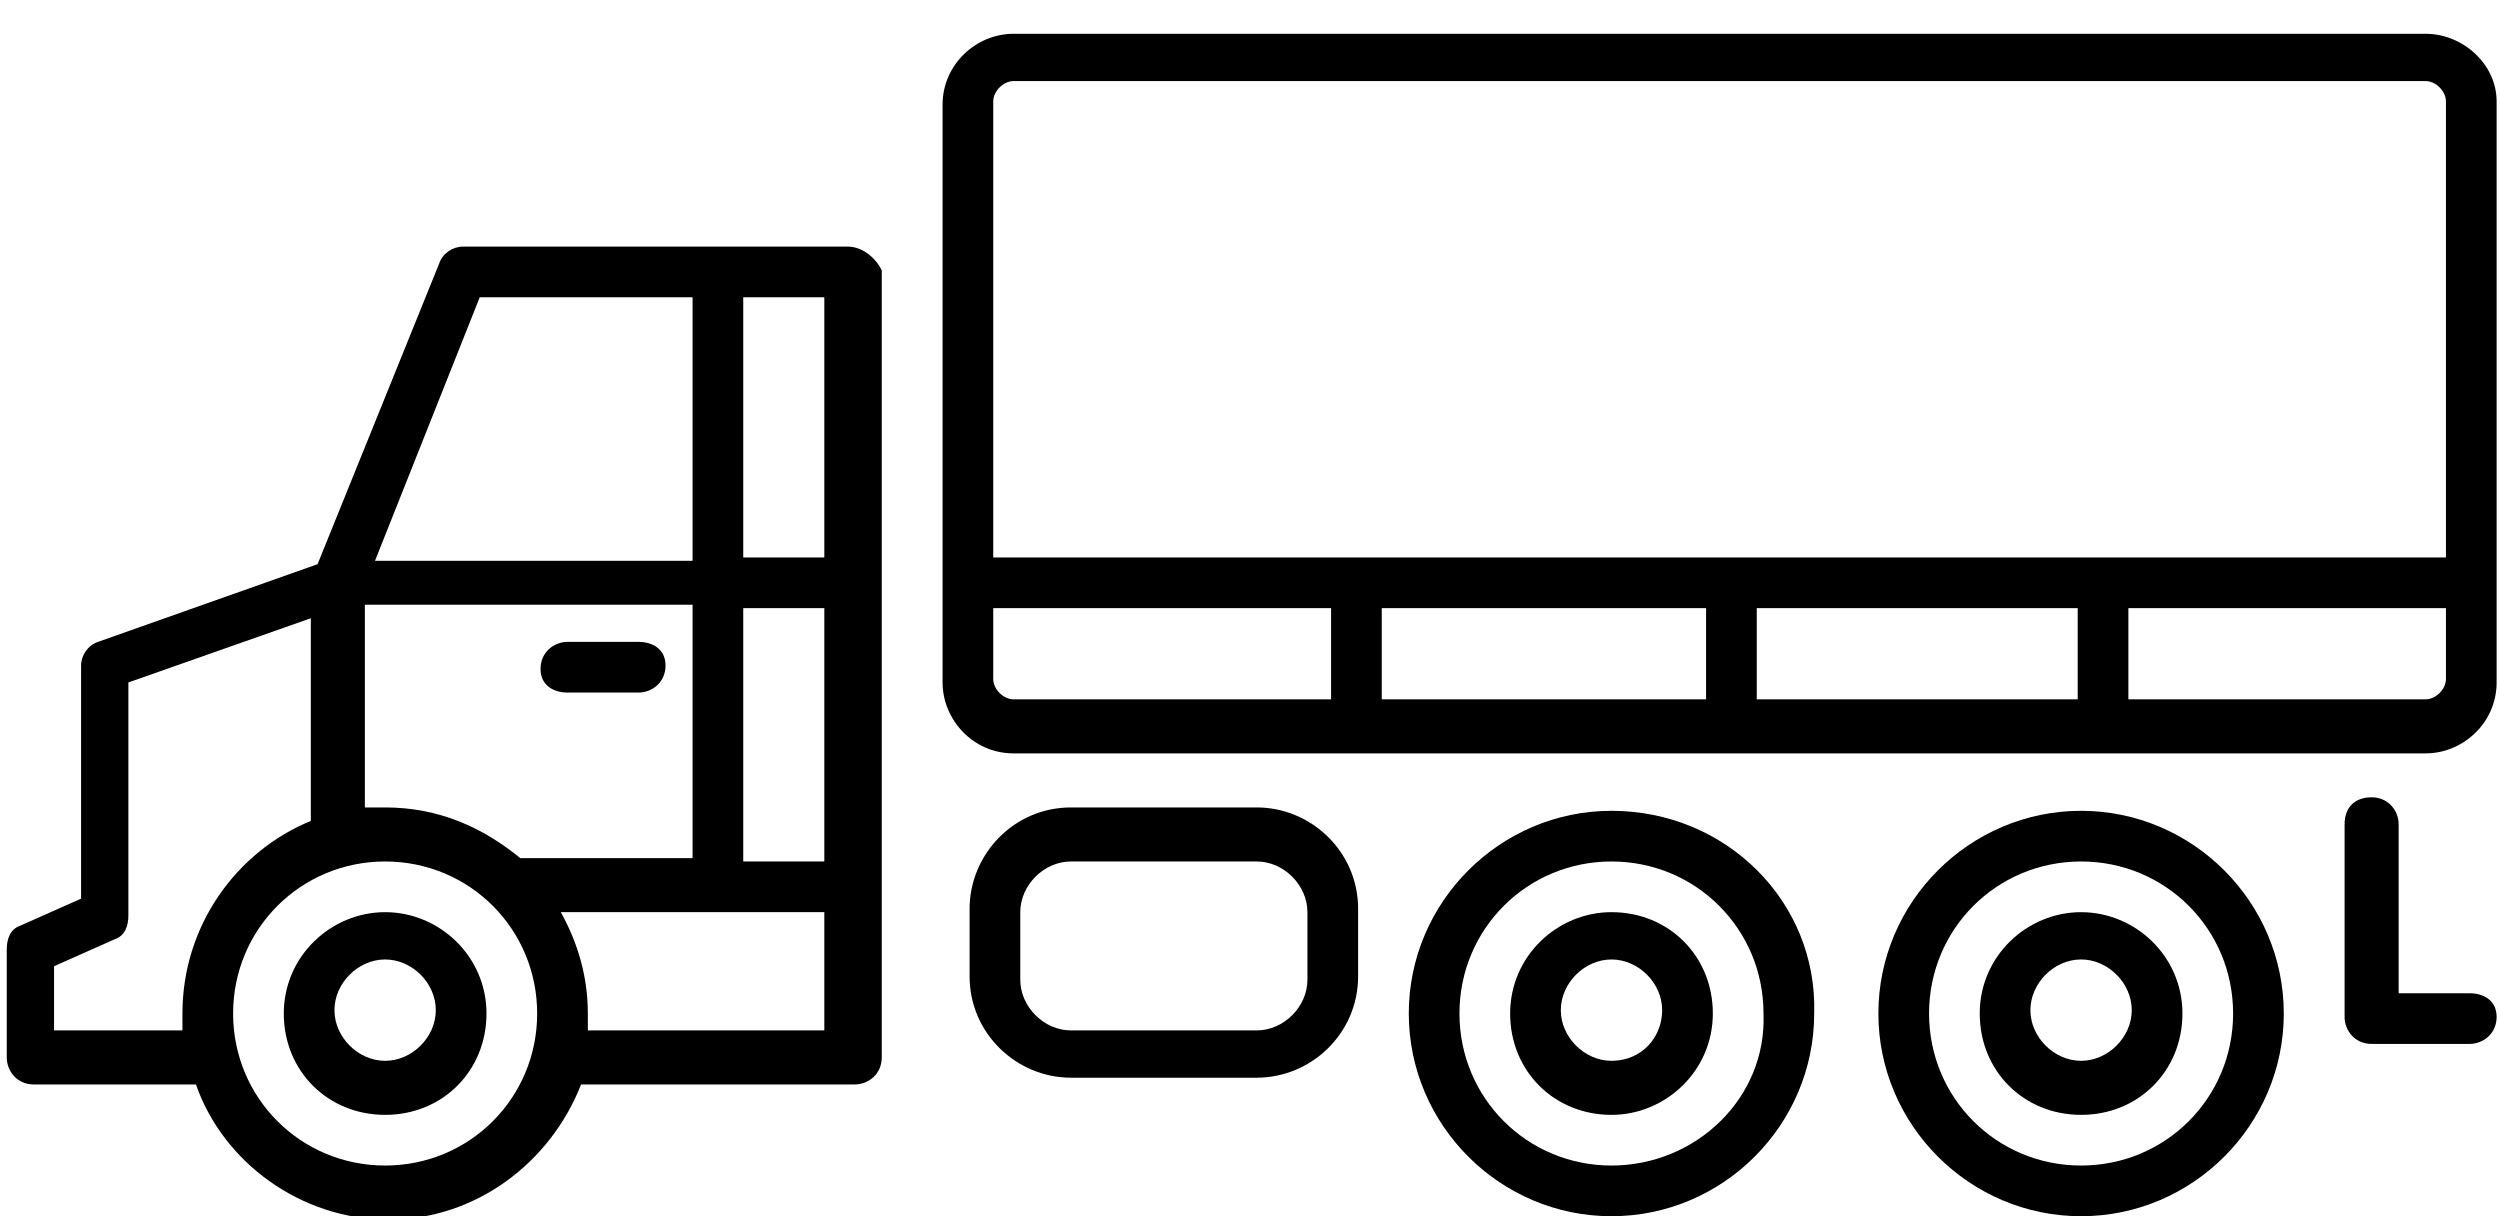 <?xml version="1.0" encoding="utf-8"?>
<!-- Generator: Adobe Illustrator 19.1.0, SVG Export Plug-In . SVG Version: 6.00 Build 0)  -->
<svg version="1.1" baseProfile="basic" id="Layer_1"
	 xmlns="http://www.w3.org/2000/svg" xmlns:xlink="http://www.w3.org/1999/xlink" x="0px" y="0px" viewBox="0 0 74 36"
	 xml:space="preserve">
<g>
	<g>
		<path d="M37.2,31.9h-5.5c-1.6,0-3-1.3-3-3v-2c0-1.6,1.3-3,3-3h5.5c1.6,0,3,1.3,3,3v2C40.2,30.6,38.8,31.9,37.2,31.9z M31.7,25.5
			c-0.8,0-1.5,0.7-1.5,1.5v2c0,0.8,0.7,1.5,1.5,1.5h5.5c0.8,0,1.5-0.7,1.5-1.5v-2c0-0.8-0.7-1.5-1.5-1.5H31.7z"/>
	</g>
	<path d="M71.8,1H30c-1.1,0-2.1,0.9-2.1,2.1v17.1c0,1.1,0.9,2.1,2.1,2.1h41.8c1.1,0,2.1-0.9,2.1-2.1V3C73.9,1.9,72.9,1,71.8,1z
		 M29.4,20.1V18h10v2.7H30C29.7,20.7,29.4,20.4,29.4,20.1z M50.5,18v2.7h-9.6V18H50.5z M61.5,20.7H52V18h9.5V20.7z M72.4,20.1
		c0,0.3-0.3,0.6-0.6,0.6H63V18h9.4V20.1z M72.4,16.5H29.4V3c0-0.3,0.3-0.6,0.6-0.6h41.8c0.3,0,0.6,0.3,0.6,0.6V16.5z"/>
	<path d="M73.1,29.4H71v-5c0-0.4-0.3-0.8-0.8-0.8s-0.8,0.3-0.8,0.8v5.7c0,0.4,0.3,0.8,0.8,0.8h2.9c0.4,0,0.8-0.3,0.8-0.8
		S73.5,29.4,73.1,29.4z"/>
	<g>
		<path d="M47.7,24c-3.3,0-6,2.7-6,6c0,3.3,2.7,6,6,6c3.3,0,6-2.7,6-6C53.8,26.7,51.1,24,47.7,24z M47.7,34.5c-2.5,0-4.5-2-4.5-4.5
			c0-2.5,2-4.5,4.5-4.5c2.5,0,4.5,2,4.5,4.5C52.3,32.5,50.2,34.5,47.7,34.5z"/>
		<path d="M47.7,27c-1.6,0-3,1.3-3,3s1.3,3,3,3c1.6,0,3-1.3,3-3S49.4,27,47.7,27z M47.7,31.4c-0.8,0-1.5-0.7-1.5-1.5
			s0.7-1.5,1.5-1.5c0.8,0,1.5,0.7,1.5,1.5S48.6,31.4,47.7,31.4z"/>
	</g>
	<g>
		<path d="M61.6,24c-3.3,0-6,2.7-6,6c0,3.3,2.7,6,6,6s6-2.7,6-6C67.6,26.7,64.9,24,61.6,24z M61.6,34.5c-2.5,0-4.5-2-4.5-4.5
			c0-2.5,2-4.5,4.5-4.5s4.5,2,4.5,4.5C66.1,32.5,64.1,34.5,61.6,34.5z"/>
		<path d="M61.6,27c-1.6,0-3,1.3-3,3s1.3,3,3,3s3-1.3,3-3S63.2,27,61.6,27z M61.6,31.4c-0.8,0-1.5-0.7-1.5-1.5s0.7-1.5,1.5-1.5
			s1.5,0.7,1.5,1.5S62.4,31.4,61.6,31.4z"/>
	</g>
	<g>
		<path d="M11.4,27c-1.6,0-3,1.3-3,3s1.3,3,3,3s3-1.3,3-3S13,27,11.4,27z M11.4,31.4c-0.8,0-1.5-0.7-1.5-1.5s0.7-1.5,1.5-1.5
			s1.5,0.7,1.5,1.5S12.2,31.4,11.4,31.4z"/>
		<path d="M25.1,7.3H13.7c-0.3,0-0.6,0.2-0.7,0.5l-3.6,8.9L2.9,19c-0.3,0.1-0.5,0.4-0.5,0.7v6.9l-1.8,0.8c-0.3,0.1-0.4,0.4-0.4,0.7
			v3.2c0,0.4,0.3,0.8,0.8,0.8h4.8c0.8,2.3,3.1,4,5.7,4s4.8-1.7,5.7-4h8.1c0.4,0,0.8-0.3,0.8-0.8V8C25.9,7.6,25.5,7.3,25.1,7.3z
			 M14.2,8.8h6.3v7.8h-9.4L14.2,8.8z M20.5,18v7.4h-5.1c-1.1-0.9-2.4-1.5-4-1.5c-0.2,0-0.4,0-0.6,0v-6H20.5z M1.6,30.5v-1.9l1.8-0.8
			c0.3-0.1,0.4-0.4,0.4-0.7v-6.9l5.4-1.9v6C7,25.2,5.4,27.4,5.4,30c0,0.2,0,0.4,0,0.5H1.6z M11.4,34.5c-2.5,0-4.5-2-4.5-4.5
			c0-2.5,2-4.5,4.5-4.5s4.5,2,4.5,4.5C15.9,32.5,13.9,34.5,11.4,34.5z M24.4,30.5h-7c0-0.2,0-0.4,0-0.5c0-1.1-0.3-2.1-0.8-3h7.8
			V30.5z M24.4,25.5H22V18h2.4V25.5z M24.4,16.5H22V8.8h2.4V16.5z"/>
		<path d="M16.8,20.5h2.1c0.4,0,0.8-0.3,0.8-0.8S19.3,19,18.9,19h-2.1c-0.4,0-0.8,0.3-0.8,0.8S16.4,20.5,16.8,20.5z"/>
	</g>
</g>
</svg>

